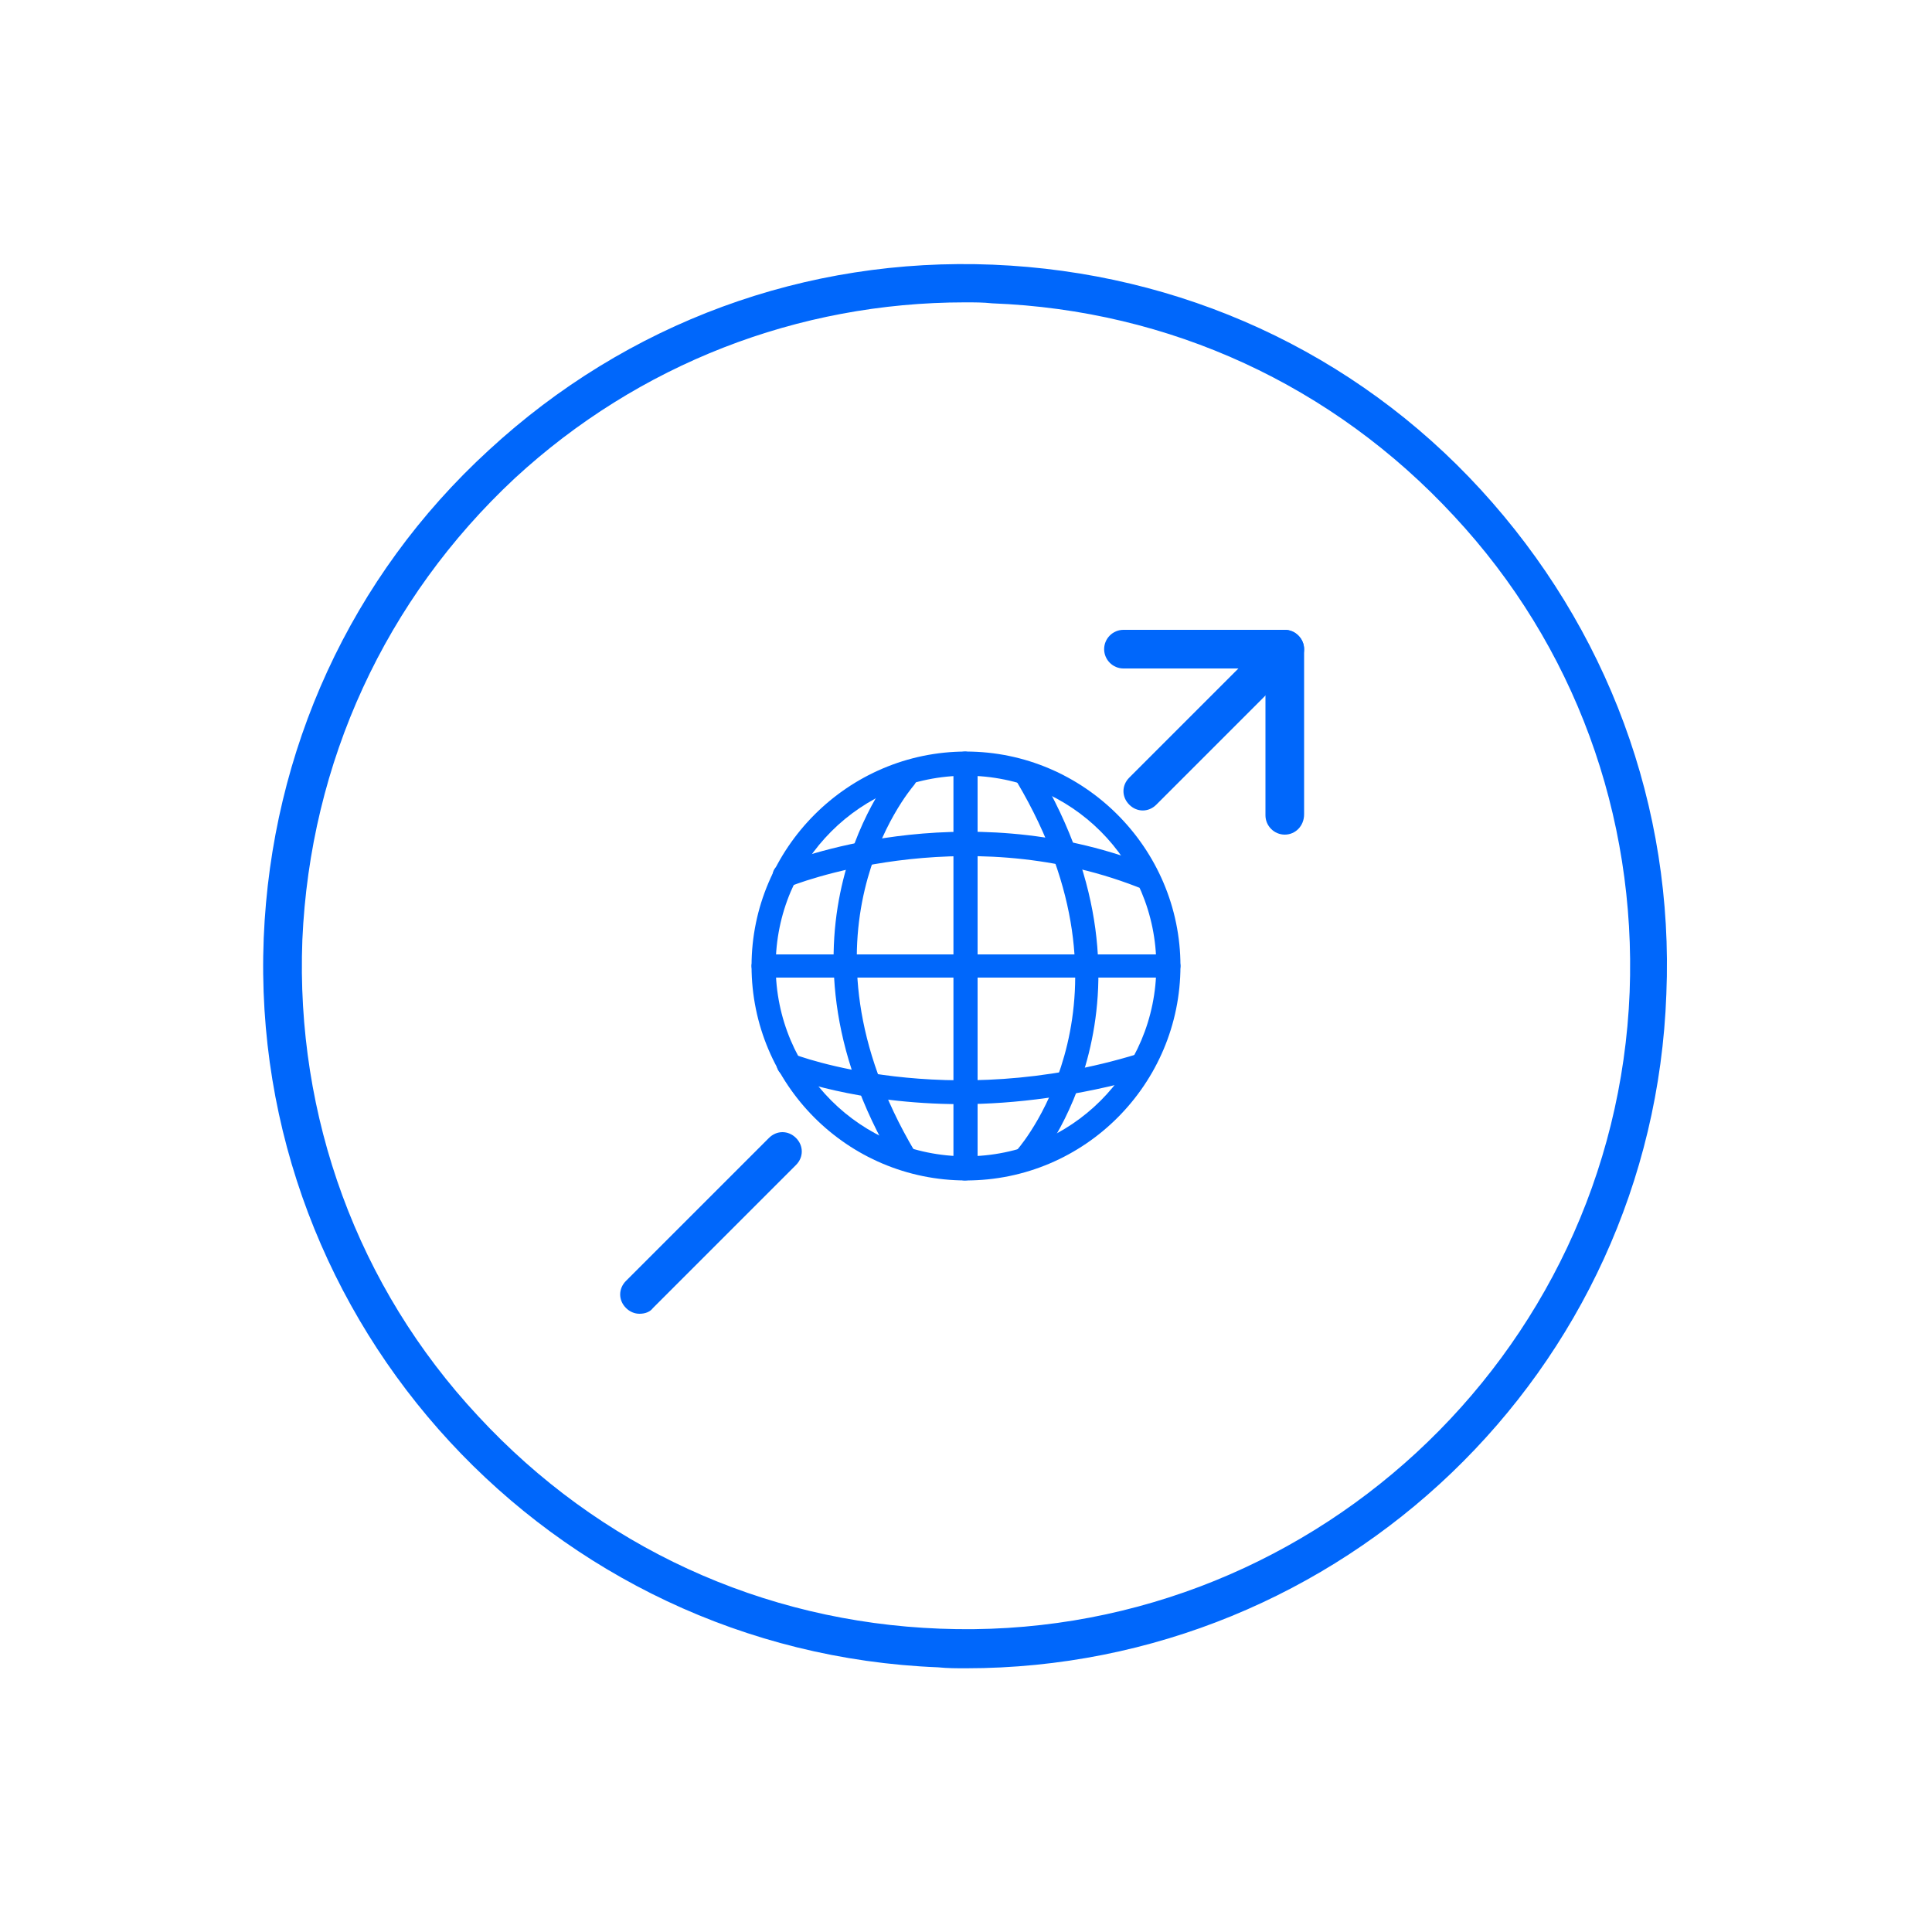 <?xml version="1.0" encoding="utf-8"?>
<!-- Generator: Adobe Illustrator 26.4.1, SVG Export Plug-In . SVG Version: 6.00 Build 0)  -->
<svg version="1.1" id="Layer_1" xmlns="http://www.w3.org/2000/svg" xmlns:xlink="http://www.w3.org/1999/xlink" x="0px" y="0px"
	 viewBox="0 0 200 200" style="enable-background:new 0 0 200 200;" xml:space="preserve">
<style type="text/css">
	.st0{fill:#0067FB;}
	.st1{fill:none;stroke:#0067FB;stroke-width:4;stroke-linecap:round;stroke-linejoin:round;stroke-miterlimit:10;}
</style>
<g>
	<g>
		<path class="st0" d="M100,172.7c-1,0-1.9,0-2.9-0.1c-40.1-1.6-71.4-35.5-69.8-75.5c0.8-19.4,9-37.4,23.3-50.5
			c14.3-13.2,32.8-20,52.2-19.2c19.4,0.8,37.4,9,50.5,23.3s20,32.8,19.2,52.2l0,0C171.1,142,138.8,172.7,100,172.7z M99.9,31.3
			c-17.3,0-33.8,6.4-46.6,18.2C39.9,62,32.1,78.9,31.3,97.3c-0.7,18.3,5.7,35.9,18.2,49.3c12.5,13.5,29.4,21.3,47.8,22
			c37.8,1.5,69.9-28.1,71.4-65.9l2,0.1l-2-0.1c0.7-18.3-5.7-35.9-18.2-49.3c-12.5-13.5-29.4-21.3-47.8-22
			C101.8,31.3,100.9,31.3,99.9,31.3z"/>
	</g>
	<g>
		<path class="st1" d="M128.1,80"/>
	</g>
	<g>
		<path class="st0" d="M66.2,136c-0.5,0-1-0.2-1.4-0.6c-0.8-0.8-0.8-2,0-2.8l14.8-14.8c0.8-0.8,2-0.8,2.8,0s0.8,2,0,2.8l-14.8,14.8
			C67.3,135.8,66.8,136,66.2,136z"/>
	</g>
	<g>
		<path class="st0" d="M118.3,83.9c-0.5,0-1-0.2-1.4-0.6c-0.8-0.8-0.8-2,0-2.8l14.7-14.7c0.8-0.8,2-0.8,2.8,0c0.8,0.8,0.8,2,0,2.8
			l-14.7,14.7C119.3,83.7,118.8,83.9,118.3,83.9z"/>
	</g>
	<g>
		<path class="st0" d="M133,86.4c-1.1,0-2-0.9-2-2V69.2h-14.7c-1.1,0-2-0.9-2-2s0.9-2,2-2H133c1.1,0,2,0.9,2,2v17.1
			C135,85.5,134.1,86.4,133,86.4z"/>
	</g>
	<g>
		<g>
			<path class="st0" d="M100,122.2c-12.3,0-22.2-10-22.2-22.2s10-22.2,22.2-22.2s22.2,10,22.2,22.2S112.3,122.2,100,122.2z
				 M100,80.3c-10.9,0-19.7,8.8-19.7,19.7c0,10.9,8.8,19.7,19.7,19.7c10.9,0,19.7-8.8,19.7-19.7C119.7,89.1,110.9,80.3,100,80.3z"/>
		</g>
		<g>
			<path class="st0" d="M121,101.2H79c-0.7,0-1.2-0.6-1.2-1.2s0.6-1.2,1.2-1.2H121c0.7,0,1.2,0.6,1.2,1.2S121.7,101.2,121,101.2z"/>
		</g>
		<g>
			<path class="st0" d="M118.2,91.9c-0.2,0-0.3,0-0.5-0.1c-18.3-7.1-35.9-0.1-36,0c-0.6,0.3-1.4,0-1.6-0.7c-0.3-0.6,0-1.4,0.7-1.6
				c0.8-0.3,18.6-7.5,37.9,0c0.6,0.2,1,1,0.7,1.6C119.2,91.6,118.7,91.9,118.2,91.9z"/>
		</g>
		<g>
			<path class="st0" d="M99.5,114.3c-10.8,0-17.9-2.8-18.3-2.9c-0.6-0.3-1-1-0.7-1.6c0.3-0.6,1-1,1.6-0.7c0.2,0.1,15.9,6.1,35.7,0
				c0.7-0.2,1.4,0.2,1.6,0.8c0.2,0.7-0.2,1.4-0.8,1.6C111.5,113.5,105,114.3,99.5,114.3z"/>
		</g>
		<g>
			<path class="st0" d="M106.3,121c-0.3,0-0.6-0.1-0.8-0.3c-0.5-0.5-0.6-1.2-0.1-1.8l0,0c0.5-0.6,13.1-15.6-0.1-37.9
				c-0.4-0.6-0.2-1.4,0.4-1.7s1.4-0.2,1.7,0.4c14.2,23.9,0,40.7-0.1,40.8C107,120.9,106.7,121,106.3,121z"/>
		</g>
		<g>
			<path class="st0" d="M93.7,121c-0.4,0-0.8-0.2-1.1-0.6c-14.2-23.9,0-40.7,0.1-40.8c0.5-0.5,1.2-0.6,1.8-0.1
				c0.5,0.5,0.6,1.2,0.1,1.8l0,0c-0.5,0.6-13.1,15.6,0.1,37.9c0.4,0.6,0.2,1.4-0.4,1.7C94.1,120.9,93.9,121,93.7,121z"/>
		</g>
		<g>
			<path class="st0" d="M99.9,122.2c-0.7,0-1.2-0.6-1.2-1.2V79c0-0.7,0.6-1.2,1.2-1.2s1.3,0.6,1.3,1.2V121
				C101.2,121.7,100.6,122.2,99.9,122.2z"/>
		</g>
	</g>
</g>
</svg>
